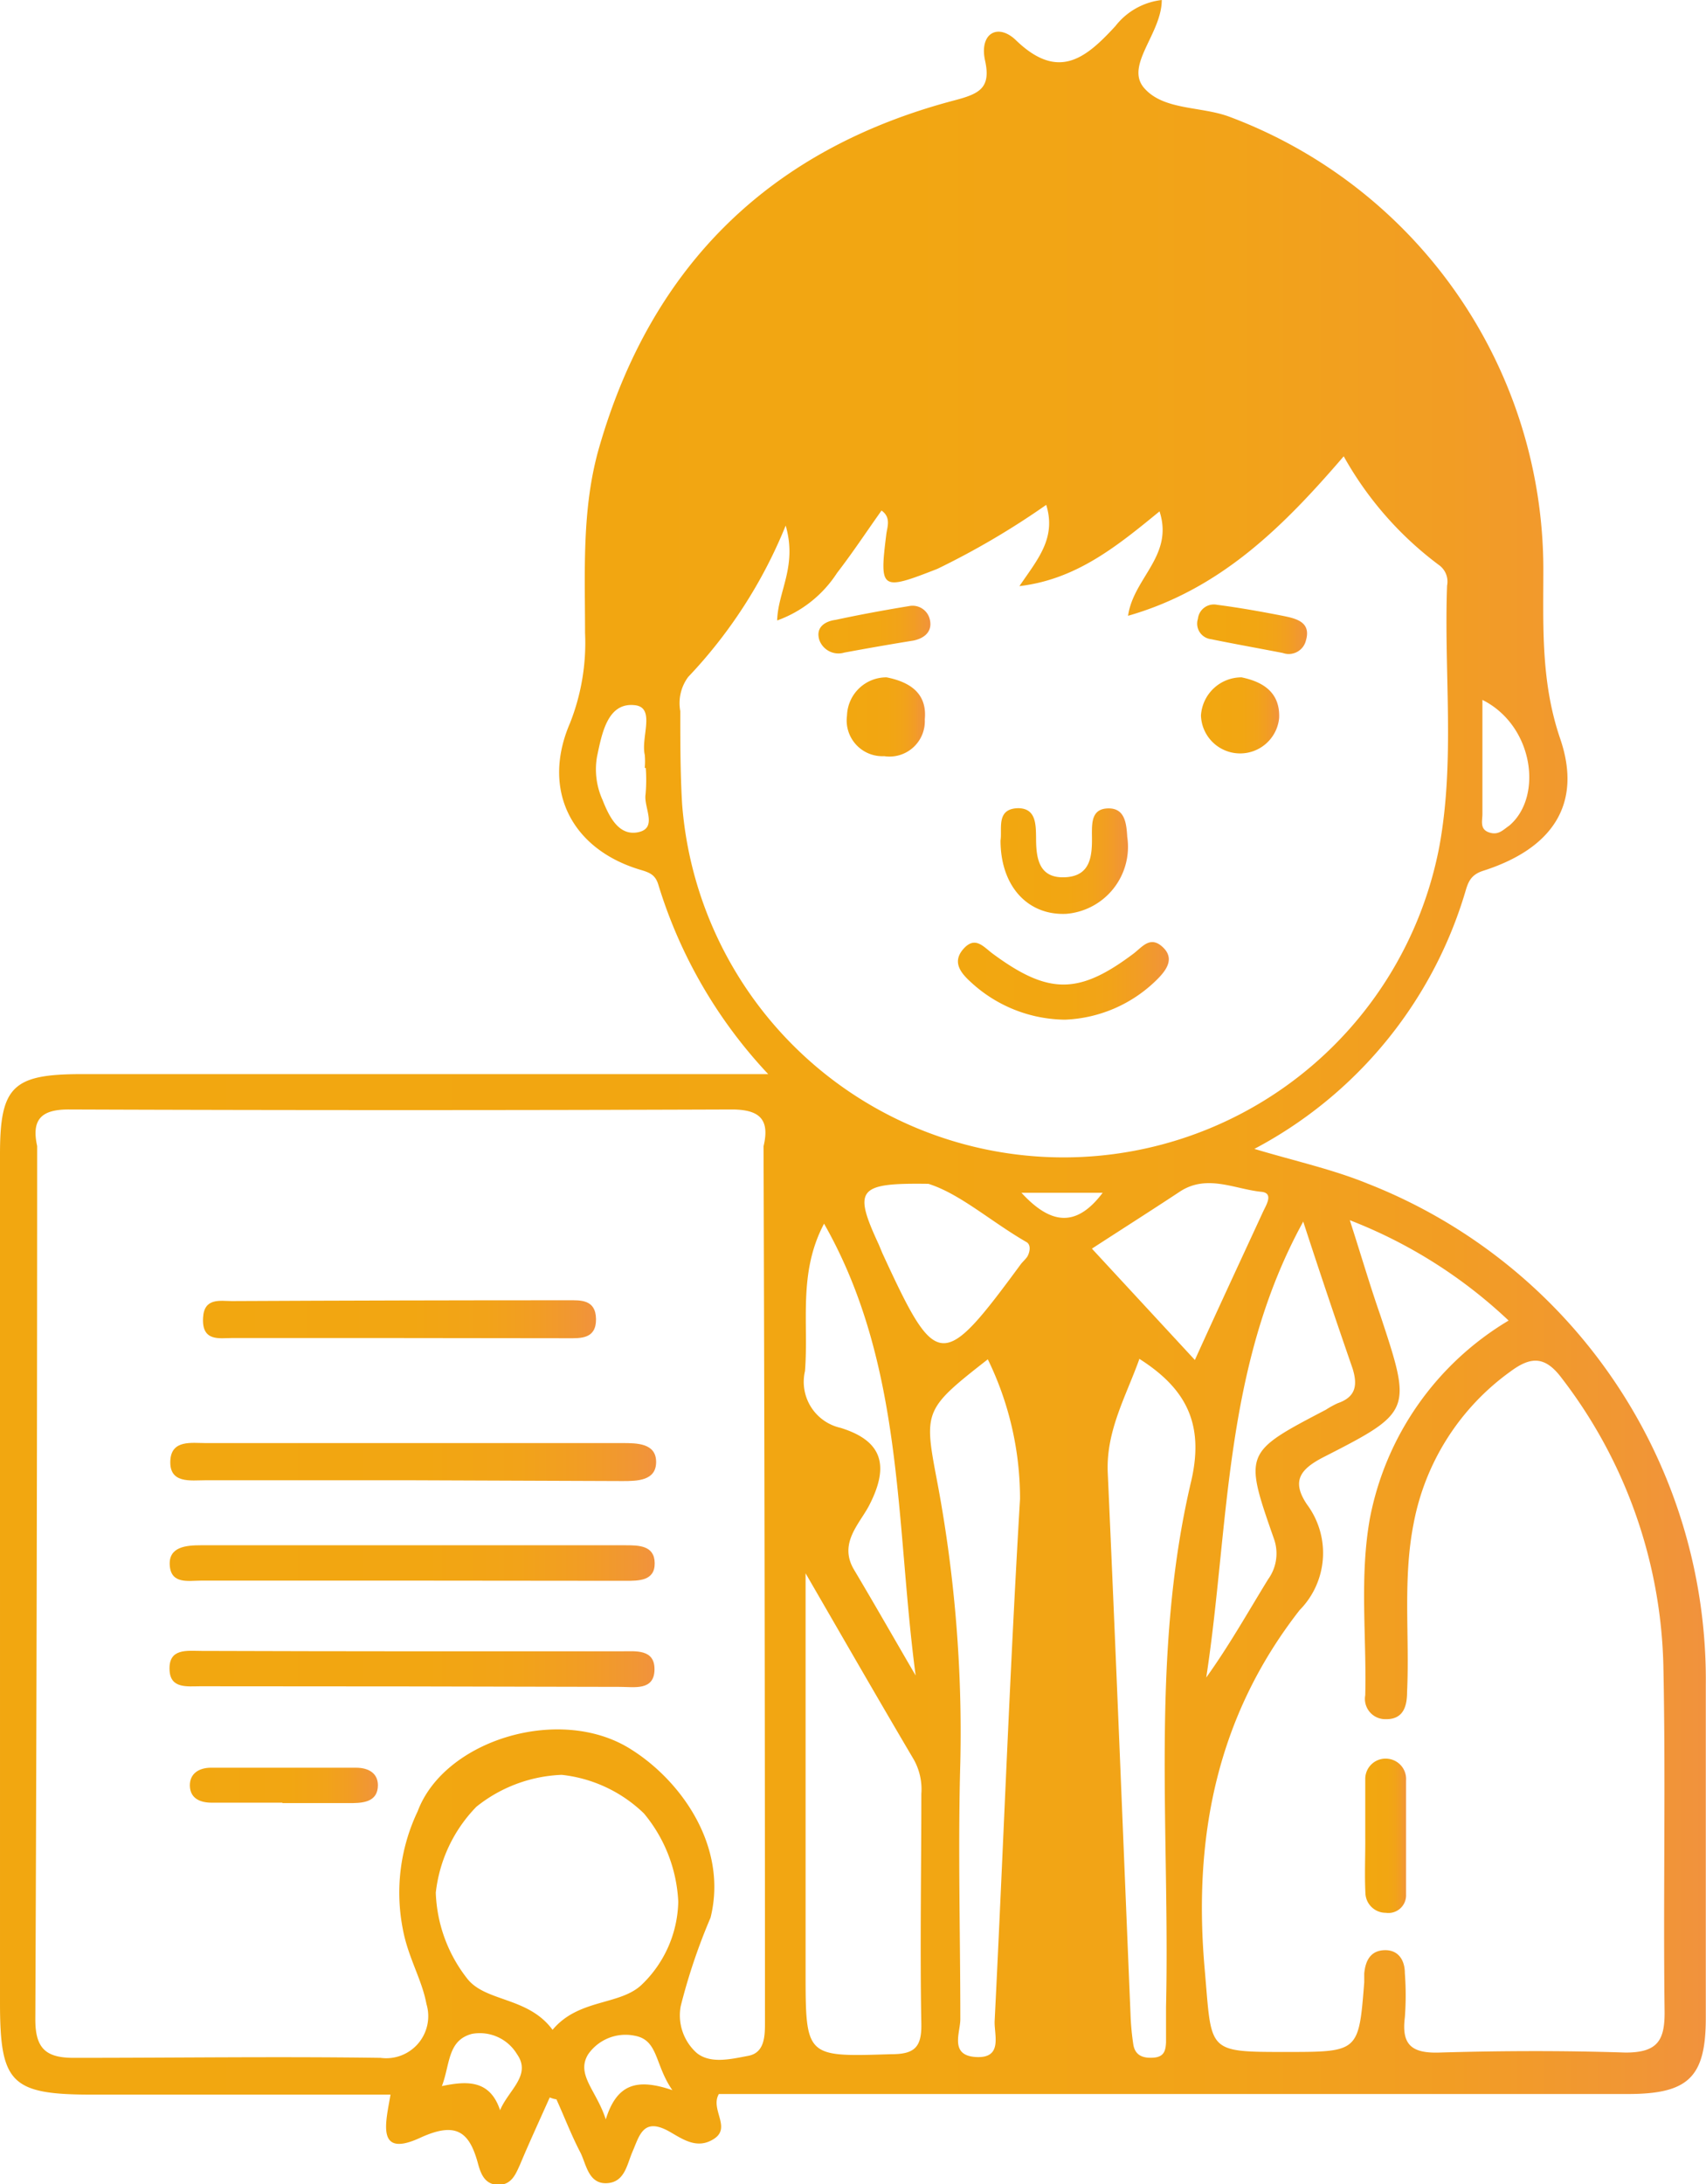 <svg xmlns="http://www.w3.org/2000/svg" xmlns:xlink="http://www.w3.org/1999/xlink" viewBox="0 0 84.01 107.51"><defs><style>.cls-1{fill:url(#linear-gradient);}.cls-2{fill:url(#linear-gradient-2);}.cls-3{fill:url(#linear-gradient-3);}.cls-4{fill:url(#linear-gradient-4);}.cls-5{fill:url(#linear-gradient-5);}.cls-6{fill:url(#linear-gradient-6);}.cls-7{fill:url(#linear-gradient-7);}.cls-8{fill:url(#linear-gradient-8);}.cls-9{fill:url(#linear-gradient-9);}.cls-10{fill:url(#linear-gradient-10);}.cls-11{fill:url(#linear-gradient-11);}.cls-12{fill:url(#linear-gradient-12);}.cls-13{fill:url(#linear-gradient-13);}</style><linearGradient id="linear-gradient" y1="53.75" x2="84.01" y2="53.75" gradientUnits="userSpaceOnUse"><stop offset="0" stop-color="#f2a710"/><stop offset="0.53" stop-color="#f2a612"/><stop offset="0.72" stop-color="#f2a319"/><stop offset="0.85" stop-color="#f29d24"/><stop offset="0.96" stop-color="#f19635"/><stop offset="1" stop-color="#f1923d"/></linearGradient><linearGradient id="linear-gradient-2" x1="8.35" y1="71.92" x2="32.27" y2="71.92" xlink:href="#linear-gradient"/><linearGradient id="linear-gradient-3" x1="10" y1="64.93" x2="29.32" y2="64.93" xlink:href="#linear-gradient"/><linearGradient id="linear-gradient-4" x1="8.35" y1="82.16" x2="32.24" y2="82.16" xlink:href="#linear-gradient"/><linearGradient id="linear-gradient-5" x1="8.35" y1="76.93" x2="32.24" y2="76.93" xlink:href="#linear-gradient"/><linearGradient id="linear-gradient-6" x1="9.35" y1="87.87" x2="18.62" y2="87.87" xlink:href="#linear-gradient"/><linearGradient id="linear-gradient-7" x1="47.17" y1="48.3" x2="57.59" y2="48.3" xlink:href="#linear-gradient"/><linearGradient id="linear-gradient-8" x1="49.27" y1="42.38" x2="55.52" y2="42.38" xlink:href="#linear-gradient"/><linearGradient id="linear-gradient-9" x1="59.14" y1="35.28" x2="62.99" y2="35.28" xlink:href="#linear-gradient"/><linearGradient id="linear-gradient-10" x1="41.7" y1="35.28" x2="45.55" y2="35.28" xlink:href="#linear-gradient"/><linearGradient id="linear-gradient-11" x1="40.3" y1="30.96" x2="45.83" y2="30.96" xlink:href="#linear-gradient"/><linearGradient id="linear-gradient-12" x1="58.97" y1="30.98" x2="64.36" y2="30.98" xlink:href="#linear-gradient"/><linearGradient id="linear-gradient-13" x1="67.22" y1="90.33" x2="69.28" y2="90.33" xlink:href="#linear-gradient"/></defs><title>specialized-translation</title><g id="Layer_2" data-name="Layer 2"><g id="Layer_1-2" data-name="Layer 1"><path class="cls-1" d="M37.83,52.87a23.7,23.7,0,0,1-5.4-9.29c-.14-.49-.39-.62-.87-.76-3.4-1-4.92-3.92-3.49-7.23a10.73,10.73,0,0,0,.74-4.44c0-3-.17-6.12.69-9.11C32.1,13,38,7.31,47,4.94c1.21-.32,1.81-.59,1.51-1.95s.64-1.87,1.53-1c2.08,2,3.43.88,4.89-.71A3.38,3.38,0,0,1,57.21,0c0,1.65-1.83,3.22-.87,4.33s2.8.89,4.21,1.42A23.8,23.8,0,0,1,76,28c0,2.8-.13,5.55.83,8.36,1.11,3.24-.41,5.42-3.79,6.5-.63.2-.75.58-.89,1.06A21.12,21.12,0,0,1,61.77,56.55c2,.6,3.84,1,5.58,1.71A26.23,26.23,0,0,1,84,82.93c0,5.46,0,10.93,0,16.39,0,2.9-.84,3.74-3.78,3.75q-21.19,0-42.39,0H35.4c-.44.75.62,1.64-.23,2.2s-1.58,0-2.24-.37c-1.26-.69-1.44.22-1.78,1-.28.64-.38,1.53-1.29,1.56s-1-1-1.3-1.55c-.43-.83-.77-1.72-1.16-2.58,0,0-.1,0-.33-.09-.48,1.08-1,2.2-1.46,3.3-.21.46-.41,1-1.06,1s-.86-.5-1-1c-.43-1.63-1.09-2.13-2.87-1.31-2.18,1-1.68-.76-1.45-2.13-5,0-9.83,0-14.7,0-4,0-4.53-.57-4.53-4.53V56.81c0-3.32.62-3.94,4-3.94Zm-36,3.54q0,21.5-.09,43c0,1.46.56,1.89,1.94,1.88,5,0,10-.07,15.06,0A2.07,2.07,0,0,0,21,98.64c-.22-1.2-.9-2.28-1.16-3.67a9.31,9.31,0,0,1,.73-5.82c1.31-3.5,7-5.25,10.48-3.06,2.49,1.55,4.81,4.8,3.94,8.3a29.13,29.13,0,0,0-1.47,4.36,2.48,2.48,0,0,0,.79,2.3c.68.55,1.69.3,2.54.14s.82-1.06.82-1.77q0-21.49-.07-43c.32-1.33-.2-1.81-1.57-1.81q-16.3.06-32.61,0C2.08,54.6,1.53,55.06,1.83,56.41ZM38.69,25.87a23.75,23.75,0,0,1-4.8,7.45A2.16,2.16,0,0,0,33.5,35c0,1.53,0,3.06.09,4.58a18.84,18.84,0,0,0,37.29,2.08c.78-4.26.22-8.56.38-12.84a1,1,0,0,0-.39-1,17,17,0,0,1-4.7-5.36c-3,3.49-6.08,6.55-10.62,7.85.27-1.88,2.26-2.95,1.55-5.14C55,26.89,53,28.52,50.2,28.85c.88-1.3,1.83-2.35,1.32-4A38.84,38.84,0,0,1,46.16,28c-2.79,1.09-2.86,1.05-2.51-1.74.05-.34.23-.8-.24-1.13-.76,1.07-1.44,2.1-2.19,3.07a5.87,5.87,0,0,1-2.95,2.34C38.31,29.1,39.27,27.87,38.69,25.87ZM66.47,60.06c.58,1.8,1,3.24,1.5,4.67,1.56,4.72,1.58,4.76-2.81,7-1.16.6-1.56,1.19-.8,2.32A4,4,0,0,1,64,79.25C59.9,84.5,58.74,90.47,59.33,97c.35,4,.06,4,4,4,3.58,0,3.58,0,3.85-3.43,0-.14,0-.29,0-.43.06-.65.32-1.13,1-1.15s1,.49,1,1.13a14.43,14.43,0,0,1,0,2.18c-.17,1.35.34,1.77,1.69,1.73,3.06-.09,6.12-.1,9.18,0,1.59,0,1.94-.61,1.92-2.06-.07-5.68.06-11.36-.06-17a24.1,24.1,0,0,0-5-14.13c-.82-1.1-1.52-1.08-2.52-.34A11.94,11.94,0,0,0,69.61,75c-.54,2.75-.19,5.52-.32,8.28,0,.7-.18,1.36-1.06,1.34a1,1,0,0,1-1-1.18c.07-2.91-.29-5.82.23-8.71A14.52,14.52,0,0,1,74.29,65,24,24,0,0,0,66.47,60.06ZM39.67,77.44V97c0,4.29,0,4.24,4.23,4.11,1.13,0,1.49-.34,1.47-1.49-.07-3.77,0-7.54,0-11.32A3,3,0,0,0,45,86.61C43.27,83.68,41.58,80.74,39.67,77.44ZM27.21,99.91c1.29-1.54,3.31-1.19,4.39-2.22a5.82,5.82,0,0,0,1.8-4.08,7.31,7.31,0,0,0-1.69-4.35,6.89,6.89,0,0,0-4.05-1.9,7.15,7.15,0,0,0-4.2,1.57,7.19,7.19,0,0,0-2,4.23A7.24,7.24,0,0,0,23,97.38C23.9,98.55,26,98.27,27.21,99.91Zm21.43-33c-3.07,2.4-3.15,2.53-2.54,5.75a66.53,66.53,0,0,1,1.19,14.08c-.12,4.22,0,8.44,0,12.65,0,.66-.55,1.79.78,1.86s.88-1.1.91-1.77c.43-8.56.74-17.13,1.25-25.7A15.63,15.63,0,0,0,48.64,66.9Zm7.46,0c-.66,1.84-1.64,3.53-1.55,5.58.4,8.88.75,17.76,1.12,26.63a12.81,12.81,0,0,0,.14,1.52c.09.53.47.68,1,.64s.59-.37.61-.75c0-.58,0-1.16,0-1.74.2-8.65-.78-17.36,1.24-25.89C59.32,70.05,58.38,68.33,56.1,66.88Zm8.07-6.77c-3.94,7.18-3.63,15-4.77,22.43,1.14-1.59,2.06-3.23,3.05-4.84a2.16,2.16,0,0,0,.28-2c-1.48-4.23-1.46-4.24,2.56-6.34a4.71,4.71,0,0,1,.58-.32c.87-.3,1-.85.74-1.7C65.79,65,65,62.66,64.17,60.11ZM45.09,82.47c-1-7.5-.55-15.28-4.51-22.24-1.29,2.44-.75,4.89-.94,7.26a2.32,2.32,0,0,0,1.75,2.79c2.11.65,2.4,1.9,1.41,3.82-.48.92-1.52,1.87-.74,3.17C43.09,79,44.08,80.74,45.09,82.47ZM58.84,66.94C60,64.38,61.11,62,62.19,59.66c.16-.35.56-.95-.1-1-1.32-.14-2.67-.88-4,0s-2.78,1.8-4.32,2.8ZM45.72,58.27c-3.5-.05-3.71.26-2.44,3l.17.41c2.68,5.81,2.93,5.83,6.83.53.09-.11.2-.21.29-.33s.25-.55,0-.73C48.81,60.14,47.28,58.76,45.72,58.27ZM31.8,37.8h-.05a3.53,3.53,0,0,0,0-.65c-.2-.85.55-2.33-.49-2.44-1.34-.15-1.62,1.39-1.86,2.53a3.65,3.65,0,0,0,.27,2.13c.33.84.81,1.8,1.77,1.59s.25-1.22.35-1.86A8.05,8.05,0,0,0,31.8,37.8ZM73,34.45v5.19c0,.14,0,.28,0,.43,0,.33-.14.74.32.9s.68-.11,1-.33C76,39.22,75.52,35.71,73,34.45ZM33.11,102.88c-.88-1.26-.68-2.47-1.86-2.68a2.24,2.24,0,0,0-2.29.92c-.61,1,.42,1.78.87,3.2C30.38,102.56,31.37,102.29,33.11,102.88Zm-8.49,1c.41-1,1.57-1.73.84-2.77a2.14,2.14,0,0,0-2.22-1c-1.21.32-1.07,1.5-1.48,2.57C23,102.42,24.12,102.37,24.62,103.85ZM50.3,58.71c1.42,1.54,2.68,1.75,4,0Z"/><path class="cls-2" d="M20.14,72.86c-3.35,0-6.69,0-10,0-.75,0-1.83.19-1.75-1,.07-1,1.05-.83,1.74-.83q10.26,0,20.51,0c.72,0,1.67,0,1.67.93s-.93.94-1.66.94Z"/><path class="cls-3" d="M19.52,65.86c-2.71,0-5.41,0-8.11,0-.6,0-1.48.19-1.41-1,.05-1,.85-.82,1.41-.82Q19.69,64,28,64c.58,0,1.34-.05,1.35.93s-.76.94-1.35.94C25.15,65.87,22.33,65.86,19.52,65.86Z"/><path class="cls-4" d="M20.59,81.28c3.33,0,6.67,0,10,0,.7,0,1.66-.13,1.64.91s-1,.84-1.7.84Q20.2,83,9.86,83c-.63,0-1.47.13-1.51-.79-.06-1.1.87-.95,1.57-.95C13.47,81.27,17,81.28,20.59,81.28Z"/><path class="cls-5" d="M20.14,77.8c-3.41,0-6.82,0-10.23,0-.62,0-1.48.19-1.55-.74s.81-1,1.53-1H30.78c.67,0,1.45,0,1.46.88s-.79.87-1.44.87C27.24,77.81,23.69,77.8,20.14,77.8Z"/><path class="cls-6" d="M13.91,88.73H10.42c-.55,0-1.05-.2-1.07-.82s.46-.89,1-.9c2.4,0,4.8,0,7.19,0,.57,0,1.06.24,1.07.85,0,.77-.61.88-1.22.89-1.17,0-2.33,0-3.49,0Z"/><path class="cls-7" d="M52.44,50.19a6.92,6.92,0,0,1-4.59-1.81c-.5-.45-1-1-.41-1.67s1-.09,1.47.25c2.72,2,4.21,2,6.88,0,.45-.33.84-.93,1.47-.34s.13,1.19-.33,1.64A6.8,6.8,0,0,1,52.44,50.19Z"/><path class="cls-8" d="M49.27,41.37c.09-.58-.23-1.56.86-1.59.89,0,.88.8.89,1.46,0,1,.13,2,1.43,1.94s1.34-1.11,1.32-2.12c0-.6,0-1.26.81-1.27s.89.73.93,1.4a3.31,3.31,0,0,1-3,3.79C50.61,45.07,49.27,43.62,49.27,41.37Z"/><path class="cls-9" d="M61.14,33.34c1.11.23,1.9.78,1.85,2a1.93,1.93,0,0,1-3.85-.12A2,2,0,0,1,61.14,33.34Z"/><path class="cls-10" d="M43.66,33.34c1.21.24,2,.83,1.88,2.07a1.74,1.74,0,0,1-2,1.81,1.76,1.76,0,0,1-1.83-2A1.94,1.94,0,0,1,43.66,33.34Z"/><path class="cls-11" d="M41.58,32.12a1,1,0,0,1-1.23-.61c-.2-.63.27-.93.8-1,1.21-.26,2.41-.48,3.63-.68a.87.87,0,0,1,1,.63c.16.59-.22.95-.8,1.07C43.86,31.71,42.72,31.91,41.58,32.12Z"/><path class="cls-12" d="M63.17,32.14c-1.4-.27-2.47-.46-3.54-.68a.77.77,0,0,1-.64-1,.79.79,0,0,1,.95-.69c1.08.14,2.15.33,3.22.54.64.13,1.42.29,1.15,1.21A.87.87,0,0,1,63.17,32.14Z"/><path class="cls-13" d="M67.23,90.38c0-.94,0-1.87,0-2.81a1,1,0,0,1,1.13-1,1,1,0,0,1,.88,1.06c0,1.88,0,3.75,0,5.62a.87.87,0,0,1-1,.9,1,1,0,0,1-1-.93C67.19,92.26,67.24,91.32,67.23,90.38Z"/></g></g></svg>